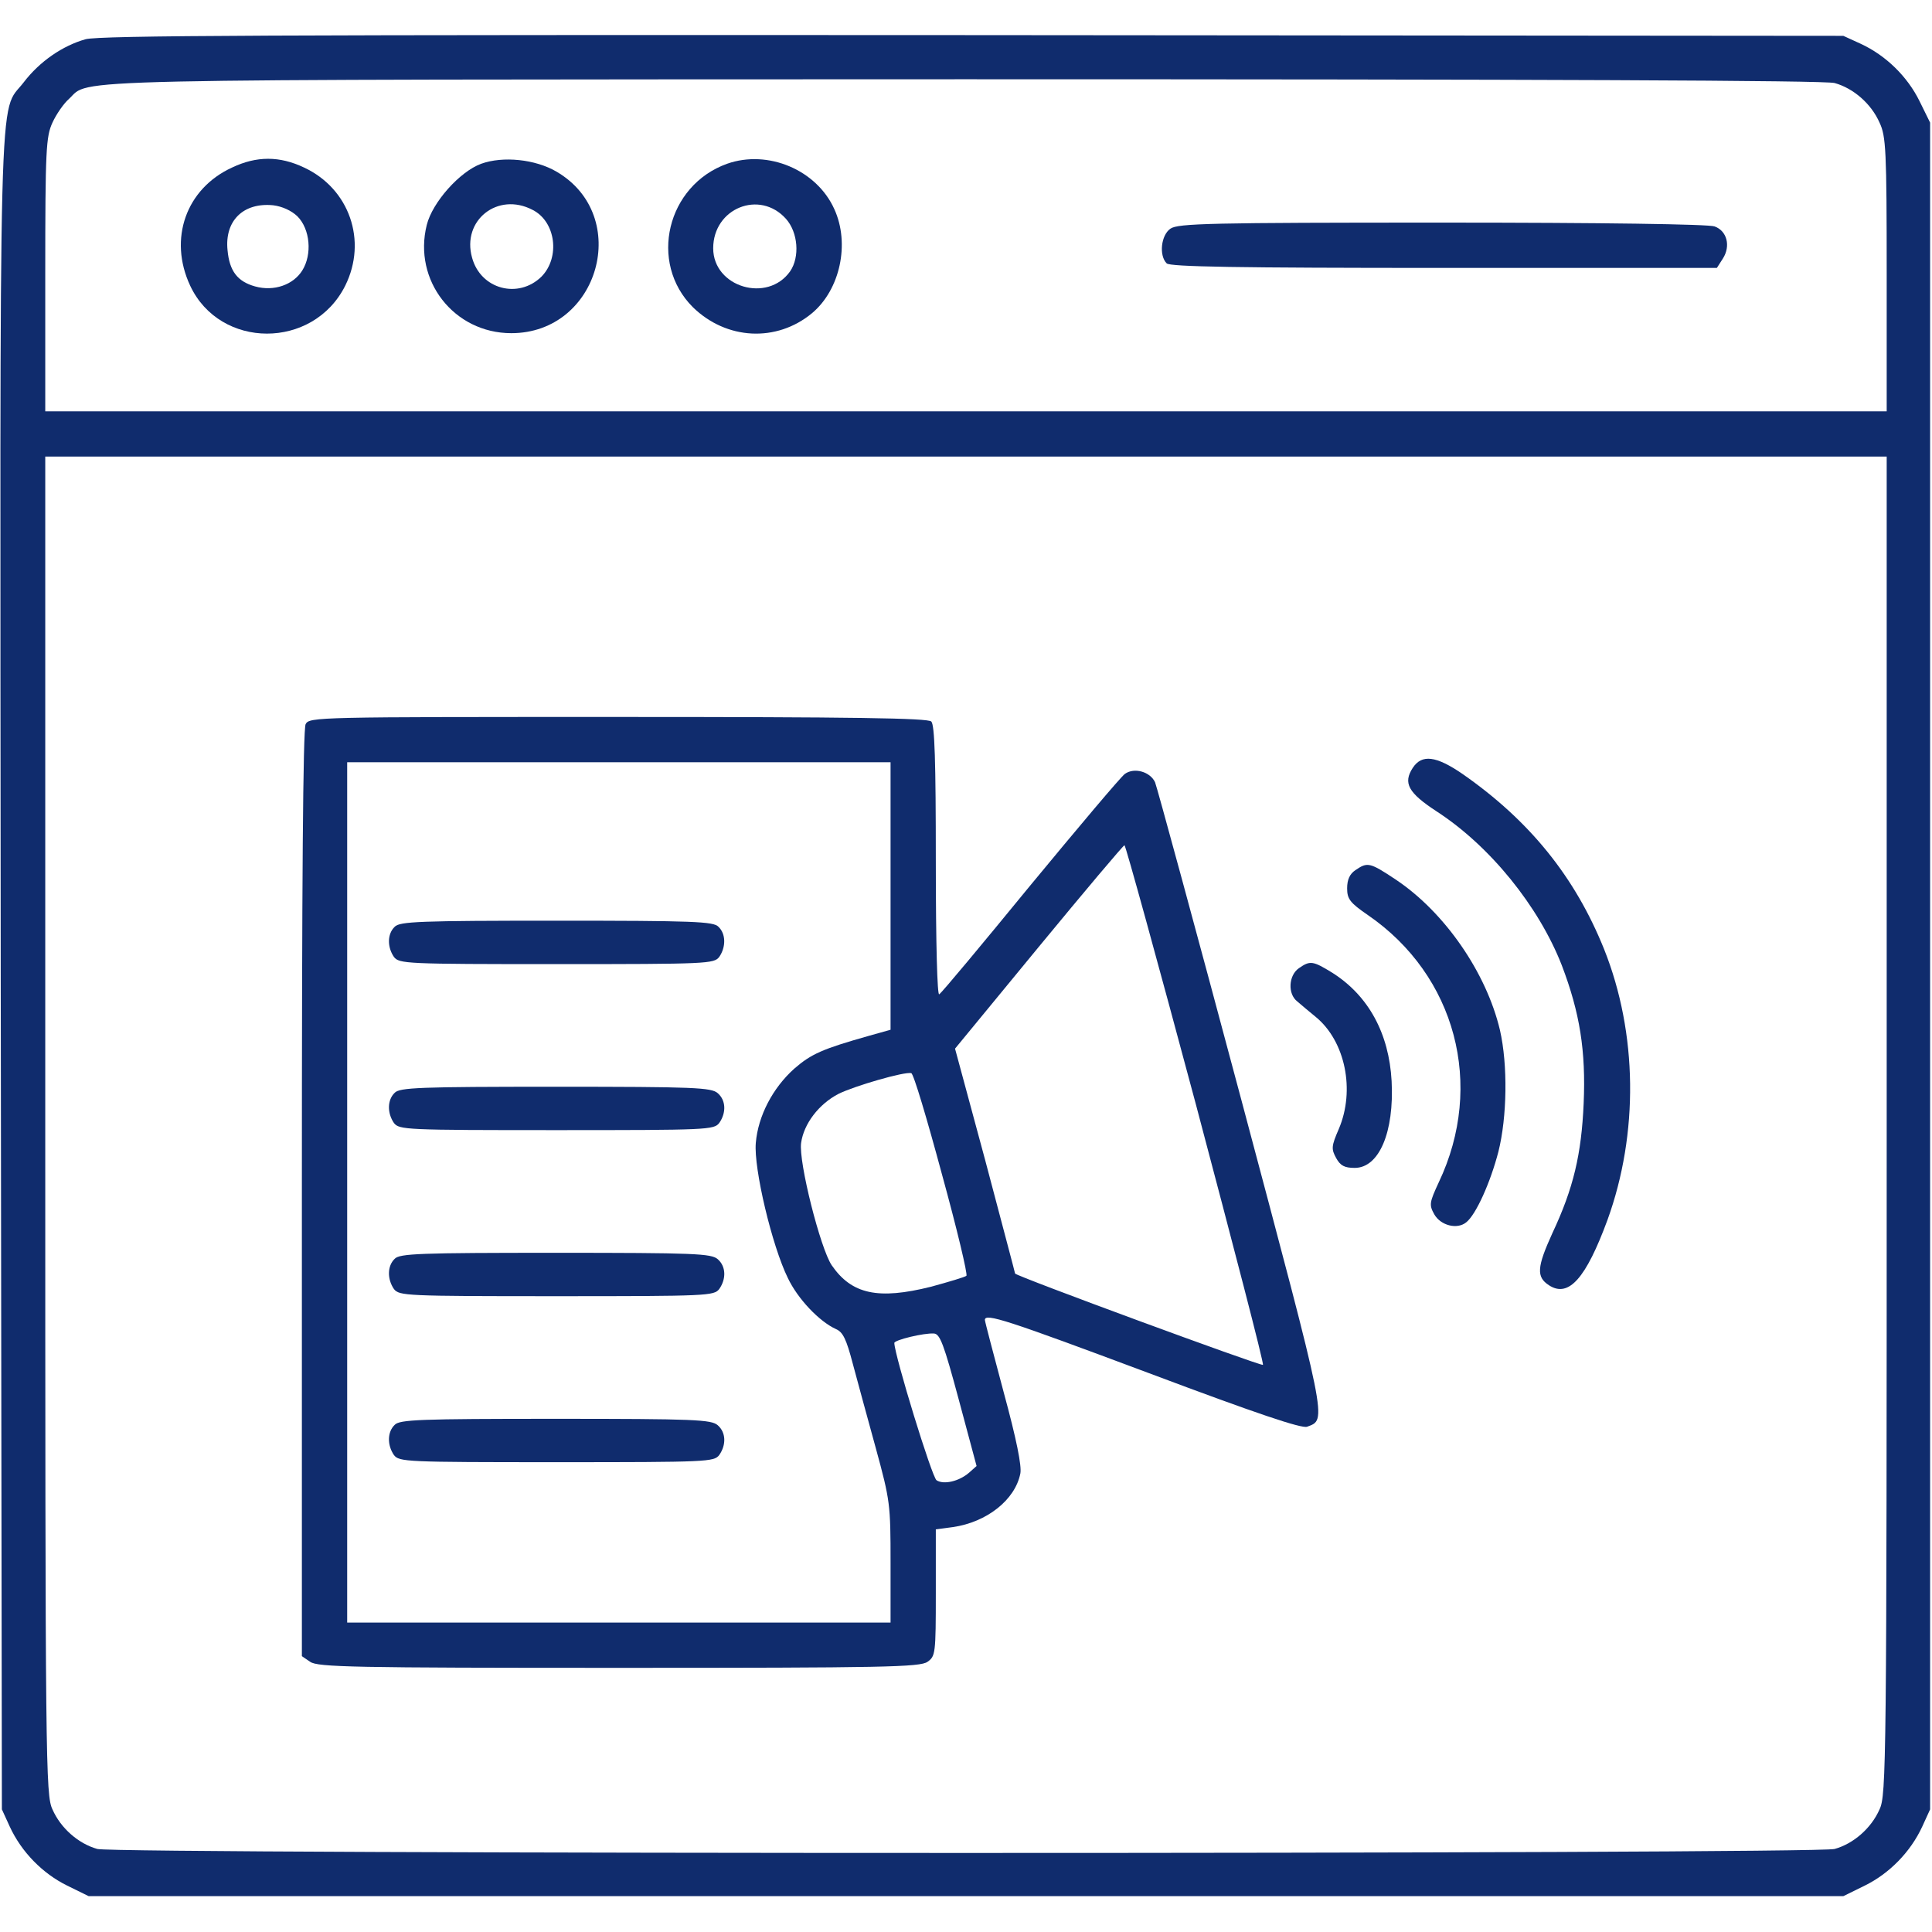 <svg width="40" height="40" viewBox="0 0 40 40" fill="none" xmlns="http://www.w3.org/2000/svg">
<path d="M1.773 0.812C1.297 0.945 0.82 1.273 0.492 1.703C-0.039 2.398 -0 1.047 0.015 20.156L0.039 37.461L0.203 37.82C0.445 38.344 0.882 38.789 1.39 39.039L1.836 39.258H20H38.164L38.609 39.039C39.117 38.789 39.554 38.344 39.797 37.82L39.961 37.461V20V2.539L39.742 2.094C39.492 1.586 39.047 1.148 38.523 0.906L38.164 0.742L20.156 0.727C5.57 0.719 2.078 0.734 1.773 0.812ZM37.984 1.719C38.375 1.828 38.742 2.148 38.914 2.539C39.047 2.82 39.062 3.102 39.062 5.68V8.516H20H0.937V5.68C0.937 3.094 0.953 2.828 1.086 2.539C1.164 2.367 1.32 2.141 1.429 2.047C1.882 1.625 0.859 1.648 19.961 1.641C31.929 1.641 37.789 1.664 37.984 1.719ZM39.062 23.297C39.062 36.57 39.054 37.164 38.914 37.461C38.742 37.852 38.375 38.172 37.984 38.281C37.578 38.391 2.422 38.391 2.015 38.281C1.625 38.172 1.257 37.852 1.086 37.461C0.945 37.164 0.937 36.57 0.937 23.297V9.453H20H39.062V23.297Z" fill="#102c6d"/>
<path d="M4.804 3.469C3.851 3.906 3.484 4.945 3.937 5.914C4.554 7.234 6.484 7.242 7.148 5.914C7.609 4.984 7.234 3.906 6.296 3.469C5.789 3.227 5.312 3.227 4.804 3.469ZM6.156 4.477C6.421 4.742 6.468 5.266 6.257 5.602C6.07 5.898 5.671 6.039 5.281 5.93C4.914 5.828 4.75 5.609 4.711 5.18C4.648 4.57 5.039 4.188 5.656 4.25C5.843 4.273 6.031 4.359 6.156 4.477Z" fill="#102c6d"/>
<path d="M9.961 3.391C9.516 3.555 8.953 4.188 8.836 4.656C8.547 5.805 9.399 6.898 10.586 6.898C12.406 6.898 13.086 4.469 11.524 3.555C11.086 3.297 10.414 3.227 9.961 3.391ZM11.024 4.344C11.508 4.586 11.602 5.328 11.211 5.727C10.734 6.195 9.953 5.992 9.774 5.336C9.555 4.562 10.305 3.969 11.024 4.344Z" fill="#102c6d"/>
<path d="M15.055 3.39C13.805 3.836 13.422 5.437 14.344 6.359C15.039 7.039 16.078 7.093 16.812 6.484C17.391 6 17.602 5.046 17.273 4.328C16.906 3.515 15.899 3.093 15.055 3.39ZM16.273 4.531C16.523 4.812 16.562 5.32 16.359 5.617C15.891 6.281 14.766 5.945 14.766 5.14C14.766 4.312 15.727 3.921 16.273 4.531Z" fill="#102c6d"/>
<path d="M24.233 4.734C24.038 4.867 23.991 5.289 24.155 5.453C24.226 5.523 25.608 5.547 29.898 5.547H35.546L35.671 5.352C35.835 5.094 35.757 4.781 35.499 4.688C35.382 4.641 33.163 4.609 29.858 4.609C25.054 4.609 24.39 4.625 24.233 4.734Z" fill="#102c6d"/>
<path d="M6.328 14.992C6.273 15.094 6.25 18.266 6.25 24.719V34.289L6.422 34.406C6.578 34.516 7.312 34.531 12.812 34.531C18.312 34.531 19.047 34.516 19.203 34.406C19.367 34.289 19.375 34.242 19.375 32.977V31.664L19.727 31.617C20.43 31.516 21.016 31.055 21.125 30.508C21.156 30.352 21.047 29.805 20.781 28.828C20.57 28.039 20.391 27.359 20.391 27.328C20.391 27.18 20.844 27.328 23.789 28.43C26.055 29.281 26.945 29.578 27.062 29.539C27.477 29.383 27.5 29.531 25.695 22.75C24.758 19.242 23.953 16.289 23.914 16.195C23.812 15.977 23.484 15.883 23.289 16.023C23.203 16.086 22.328 17.125 21.328 18.336C20.336 19.547 19.492 20.562 19.445 20.586C19.406 20.617 19.375 19.57 19.375 17.836C19.375 15.758 19.352 15.008 19.281 14.938C19.211 14.867 17.664 14.844 12.797 14.844C6.562 14.844 6.406 14.844 6.328 14.992ZM18.438 18.555V21.32L17.992 21.445C17.023 21.719 16.797 21.82 16.445 22.125C16 22.523 15.695 23.102 15.648 23.664C15.602 24.188 15.984 25.797 16.312 26.461C16.516 26.891 16.961 27.359 17.305 27.516C17.453 27.578 17.523 27.727 17.656 28.234C17.75 28.578 17.961 29.367 18.133 29.984C18.43 31.07 18.438 31.148 18.438 32.352V33.594H12.812H7.188V24.688V15.781H12.812H18.438V18.555ZM24.758 22.859C25.539 25.805 26.172 28.234 26.148 28.258C26.109 28.289 21.016 26.414 21.016 26.367C21.016 26.352 20.734 25.297 20.398 24.023L19.773 21.711L21.508 19.602C22.461 18.445 23.258 17.5 23.281 17.5C23.305 17.5 23.969 19.914 24.758 22.859ZM19.5 24.305C19.812 25.438 20.039 26.391 20.008 26.414C19.984 26.438 19.648 26.539 19.273 26.641C18.18 26.914 17.633 26.797 17.219 26.195C16.984 25.844 16.531 24.055 16.586 23.664C16.641 23.266 16.953 22.859 17.359 22.648C17.688 22.484 18.734 22.18 18.867 22.219C18.914 22.227 19.195 23.172 19.5 24.305ZM19.852 28.984L20.219 30.352L20.062 30.492C19.852 30.672 19.539 30.742 19.391 30.648C19.297 30.594 18.523 28.07 18.516 27.805C18.516 27.742 19.133 27.594 19.336 27.609C19.461 27.617 19.539 27.82 19.852 28.984Z" fill="#102c6d"/>
<path d="M8.172 19.188C8.016 19.336 8.016 19.609 8.156 19.812C8.266 19.953 8.391 19.961 11.524 19.961C14.656 19.961 14.781 19.953 14.891 19.812C15.031 19.609 15.031 19.336 14.875 19.188C14.774 19.078 14.36 19.062 11.524 19.062C8.688 19.062 8.274 19.078 8.172 19.188Z" fill="#102c6d"/>
<path d="M8.172 22.625C8.016 22.773 8.016 23.047 8.156 23.25C8.266 23.391 8.391 23.398 11.524 23.398C14.656 23.398 14.781 23.391 14.891 23.25C15.039 23.039 15.031 22.781 14.86 22.633C14.727 22.516 14.383 22.5 11.5 22.5C8.688 22.5 8.274 22.516 8.172 22.625Z" fill="#102c6d"/>
<path d="M8.172 26.062C8.016 26.211 8.016 26.484 8.156 26.688C8.266 26.828 8.391 26.836 11.524 26.836C14.656 26.836 14.781 26.828 14.891 26.688C15.039 26.477 15.031 26.219 14.86 26.07C14.727 25.953 14.383 25.938 11.5 25.938C8.688 25.938 8.274 25.953 8.172 26.062Z" fill="#102c6d"/>
<path d="M8.172 29.5C8.016 29.648 8.016 29.922 8.156 30.125C8.266 30.266 8.391 30.273 11.524 30.273C14.656 30.273 14.781 30.266 14.891 30.125C15.039 29.914 15.031 29.656 14.86 29.508C14.727 29.391 14.383 29.375 11.5 29.375C8.688 29.375 8.274 29.391 8.172 29.5Z" fill="#102c6d"/>
<path d="M29.249 15.899C29.046 16.211 29.155 16.414 29.741 16.797C30.851 17.516 31.859 18.766 32.335 19.985C32.71 20.969 32.835 21.758 32.788 22.844C32.742 23.899 32.577 24.602 32.14 25.532C31.82 26.235 31.804 26.438 32.07 26.61C32.476 26.875 32.835 26.469 33.281 25.258C33.929 23.469 33.906 21.391 33.21 19.649C32.609 18.157 31.671 16.992 30.28 16.024C29.734 15.649 29.437 15.61 29.249 15.899Z" fill="#102c6d"/>
<path d="M28.062 18.016C27.945 18.094 27.891 18.211 27.891 18.391C27.891 18.609 27.945 18.688 28.32 18.945C30.141 20.195 30.742 22.469 29.789 24.477C29.594 24.898 29.586 24.945 29.695 25.141C29.828 25.375 30.172 25.461 30.359 25.305C30.562 25.141 30.859 24.477 31.023 23.844C31.203 23.125 31.219 22.047 31.055 21.328C30.773 20.133 29.906 18.883 28.898 18.211C28.359 17.852 28.312 17.844 28.062 18.016Z" fill="#102c6d"/>
<path d="M26.89 20.047C26.679 20.195 26.656 20.578 26.859 20.734C26.929 20.797 27.101 20.938 27.242 21.055C27.851 21.555 28.062 22.57 27.718 23.375C27.562 23.734 27.562 23.789 27.664 23.977C27.75 24.133 27.836 24.18 28.047 24.18C28.554 24.18 28.867 23.438 28.812 22.383C28.758 21.398 28.336 20.617 27.586 20.141C27.179 19.891 27.125 19.883 26.89 20.047Z" fill="#102c6d"/>
</svg>
